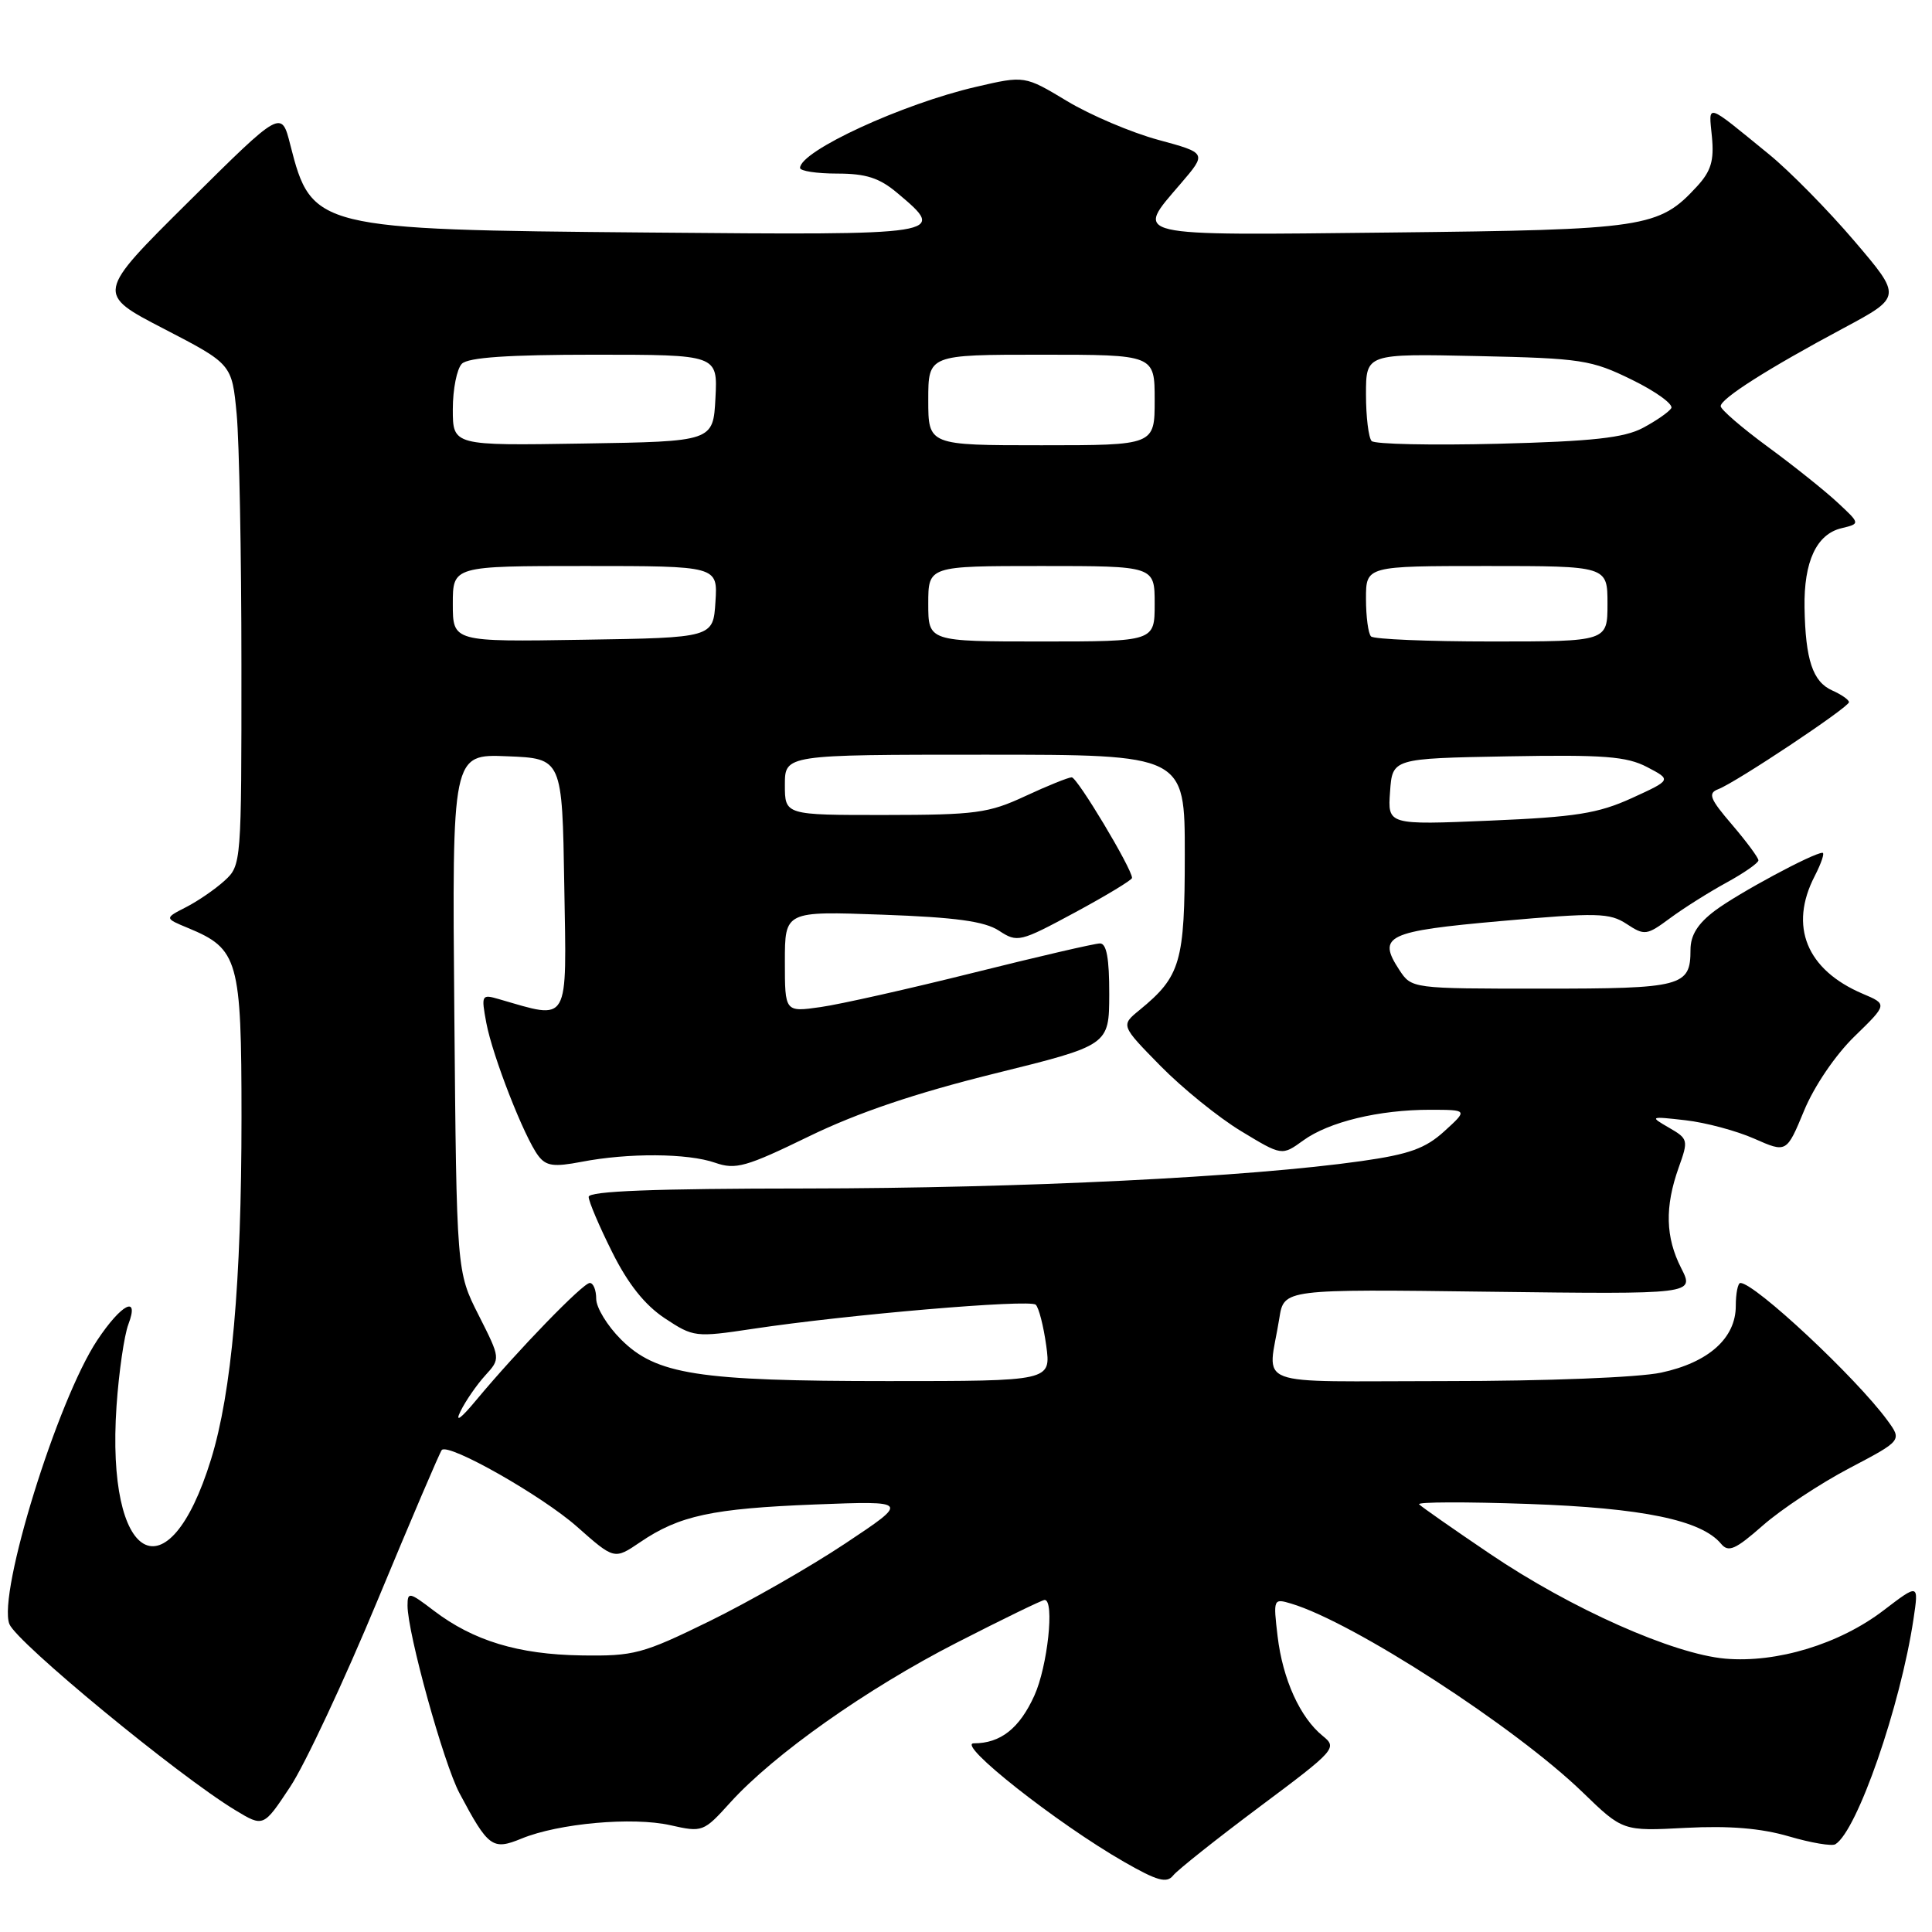 <?xml version="1.0" encoding="UTF-8" standalone="no"?>
<!DOCTYPE svg PUBLIC "-//W3C//DTD SVG 1.1//EN" "http://www.w3.org/Graphics/SVG/1.1/DTD/svg11.dtd" >
<svg xmlns="http://www.w3.org/2000/svg" xmlns:xlink="http://www.w3.org/1999/xlink" version="1.1" viewBox="0 0 256 256">
 <g >
 <path fill="currentColor"
d=" M 166.89 239.42 C 176.99 231.88 177.23 231.60 175.27 230.02 C 172.26 227.58 169.97 222.52 169.29 216.83 C 168.70 211.85 168.73 211.78 171.10 212.49 C 179.35 214.96 200.76 228.83 209.69 237.47 C 215.03 242.64 215.03 242.64 223.37 242.20 C 229.14 241.90 233.35 242.25 237.04 243.33 C 239.97 244.19 242.75 244.66 243.20 244.37 C 246.09 242.59 251.82 226.07 253.55 214.52 C 254.25 209.82 254.25 209.82 249.56 213.40 C 243.73 217.85 235.44 220.37 228.61 219.78 C 221.69 219.17 208.17 213.16 197.44 205.90 C 192.57 202.61 188.34 199.65 188.04 199.33 C 187.74 199.01 194.25 198.99 202.50 199.28 C 217.67 199.81 225.44 201.42 228.05 204.56 C 229.03 205.74 229.94 205.34 233.61 202.11 C 236.03 199.99 241.16 196.59 245.02 194.56 C 252.04 190.87 252.04 190.87 250.07 188.18 C 245.92 182.52 232.52 170.00 230.61 170.00 C 230.28 170.00 230.00 171.37 230.00 173.05 C 230.00 177.31 226.39 180.54 220.11 181.88 C 217.12 182.52 204.99 183.00 191.59 183.00 C 165.25 183.00 168.03 184.05 169.52 174.66 C 170.13 170.81 170.13 170.81 197.33 171.16 C 224.53 171.50 224.53 171.50 222.77 168.04 C 220.68 163.95 220.58 159.92 222.43 154.72 C 223.74 151.07 223.70 150.90 221.14 149.42 C 218.56 147.93 218.61 147.90 223.34 148.44 C 226.00 148.74 230.10 149.84 232.45 150.88 C 236.73 152.77 236.73 152.77 239.05 147.17 C 240.39 143.92 243.21 139.78 245.74 137.32 C 250.11 133.07 250.11 133.07 246.80 131.67 C 239.37 128.50 237.02 122.73 240.46 116.08 C 241.33 114.39 241.80 113.00 241.49 113.00 C 240.28 113.00 230.32 118.36 227.25 120.66 C 224.96 122.38 224.00 123.92 224.00 125.85 C 224.00 130.72 222.93 131.00 204.32 131.00 C 187.05 131.00 187.05 131.00 185.41 128.51 C 182.46 124.00 183.73 123.39 198.93 122.04 C 211.65 120.91 213.28 120.95 215.54 122.43 C 217.91 123.99 218.20 123.95 221.27 121.68 C 223.05 120.36 226.41 118.24 228.75 116.96 C 231.09 115.68 233.00 114.35 233.00 114.00 C 233.00 113.65 231.43 111.53 229.51 109.28 C 226.55 105.83 226.27 105.11 227.68 104.57 C 230.06 103.66 245.00 93.71 245.00 93.04 C 245.00 92.73 244.00 92.03 242.78 91.49 C 240.20 90.34 239.23 87.44 239.11 80.50 C 239.01 74.40 240.70 70.78 244.01 69.99 C 246.50 69.39 246.50 69.39 243.50 66.60 C 241.85 65.06 237.69 61.73 234.25 59.21 C 230.81 56.68 228.00 54.26 228.00 53.82 C 228.00 52.82 234.25 48.84 244.26 43.49 C 252.02 39.33 252.02 39.33 245.69 31.91 C 242.20 27.82 237.13 22.67 234.42 20.46 C 225.85 13.47 226.41 13.64 226.84 18.14 C 227.14 21.28 226.72 22.68 224.86 24.70 C 219.80 30.19 218.10 30.44 184.25 30.81 C 149.30 31.19 150.36 31.44 156.46 24.32 C 159.92 20.28 159.92 20.28 153.47 18.53 C 149.93 17.57 144.49 15.26 141.40 13.40 C 135.77 10.01 135.77 10.01 129.32 11.51 C 119.59 13.76 106.05 20.00 106.01 22.25 C 106.01 22.66 108.22 23.00 110.92 23.00 C 114.76 23.00 116.53 23.57 118.92 25.59 C 125.53 31.15 125.44 31.16 85.75 30.81 C 41.87 30.43 41.29 30.28 38.47 19.21 C 37.29 14.53 37.29 14.53 25.00 26.72 C 12.71 38.91 12.71 38.91 21.72 43.57 C 30.73 48.24 30.73 48.24 31.36 54.87 C 31.70 58.52 31.99 73.46 31.99 88.08 C 32.00 114.37 31.98 114.67 29.75 116.70 C 28.51 117.83 26.21 119.41 24.64 120.21 C 21.79 121.67 21.79 121.67 24.93 122.97 C 31.59 125.73 32.00 127.17 32.00 148.03 C 32.00 169.93 30.70 184.52 27.96 193.38 C 22.28 211.79 14.02 207.13 15.44 186.31 C 15.75 181.81 16.46 176.93 17.01 175.48 C 18.51 171.53 16.09 172.76 12.89 177.58 C 7.62 185.50 -0.32 211.12 1.24 215.19 C 2.18 217.62 23.67 235.33 31.20 239.87 C 34.91 242.11 34.91 242.11 38.44 236.78 C 40.39 233.85 45.61 222.70 50.05 212.00 C 54.49 201.30 58.31 192.36 58.54 192.13 C 59.48 191.19 71.83 198.20 76.45 202.29 C 81.40 206.67 81.40 206.67 84.82 204.35 C 90.01 200.82 94.36 199.89 108.00 199.35 C 120.50 198.87 120.50 198.87 112.00 204.52 C 107.33 207.63 99.22 212.26 94.00 214.82 C 85.13 219.16 84.01 219.46 77.00 219.35 C 68.67 219.22 62.72 217.41 57.48 213.42 C 54.23 210.94 54.00 210.89 54.00 212.75 C 54.00 216.39 58.78 233.65 60.88 237.60 C 64.71 244.80 65.26 245.20 69.11 243.62 C 74.02 241.60 83.82 240.72 88.83 241.85 C 93.08 242.81 93.23 242.75 96.74 238.87 C 102.51 232.48 114.87 223.75 126.76 217.67 C 132.85 214.55 138.10 212.00 138.42 212.00 C 139.76 212.00 138.81 220.82 137.06 224.67 C 135.09 229.02 132.58 231.00 129.04 231.00 C 126.61 231.00 140.05 241.61 148.95 246.71 C 153.34 249.23 154.60 249.58 155.45 248.51 C 156.03 247.78 161.18 243.69 166.89 239.42 Z  M 61.02 187.00 C 61.70 185.62 63.17 183.49 64.29 182.26 C 66.33 180.02 66.33 180.02 63.42 174.26 C 60.50 168.50 60.50 168.50 60.20 134.21 C 59.90 99.91 59.90 99.91 67.20 100.21 C 74.50 100.50 74.50 100.50 74.77 117.38 C 75.08 135.97 75.57 135.12 66.11 132.39 C 63.81 131.72 63.75 131.83 64.44 135.54 C 65.27 139.95 69.47 150.70 71.33 153.15 C 72.36 154.51 73.38 154.65 77.04 153.95 C 83.25 152.75 91.13 152.80 94.76 154.07 C 97.48 155.02 98.85 154.63 107.18 150.58 C 113.63 147.44 121.27 144.86 131.75 142.26 C 146.96 138.50 146.96 138.50 146.98 131.75 C 146.99 127.00 146.63 125.00 145.75 125.01 C 145.06 125.01 137.53 126.76 129.00 128.89 C 120.47 131.02 111.36 133.07 108.75 133.44 C 104.00 134.12 104.00 134.12 104.00 127.43 C 104.00 120.73 104.00 120.73 116.92 121.20 C 126.66 121.55 130.47 122.08 132.37 123.32 C 134.81 124.92 135.14 124.84 142.45 120.90 C 146.60 118.66 150.00 116.60 150.00 116.33 C 150.00 115.11 142.74 103.00 142.01 103.00 C 141.57 103.00 138.79 104.12 135.85 105.49 C 131.00 107.75 129.26 107.98 117.25 107.99 C 104.00 108.00 104.00 108.00 104.00 104.00 C 104.00 100.00 104.00 100.00 130.50 100.00 C 157.00 100.00 157.00 100.00 156.99 113.25 C 156.99 127.50 156.44 129.37 151.00 133.83 C 148.50 135.87 148.50 135.87 153.77 141.24 C 156.67 144.19 161.47 148.08 164.45 149.88 C 169.86 153.16 169.86 153.16 172.68 151.12 C 176.08 148.65 182.72 147.05 189.50 147.05 C 194.50 147.06 194.50 147.06 191.39 149.89 C 188.88 152.18 186.73 152.95 180.39 153.85 C 165.49 155.97 135.46 157.45 106.75 157.48 C 86.68 157.49 78.00 157.83 78.00 158.59 C 78.00 159.19 79.40 162.48 81.11 165.90 C 83.22 170.14 85.45 172.93 88.09 174.68 C 91.89 177.19 92.14 177.22 99.74 176.08 C 112.26 174.19 136.44 172.13 137.24 172.88 C 137.65 173.27 138.27 175.70 138.63 178.29 C 139.27 183.00 139.27 183.00 117.69 183.00 C 92.43 183.00 86.94 182.14 82.27 177.47 C 80.47 175.67 79.00 173.26 79.00 172.10 C 79.00 170.94 78.62 170.00 78.15 170.00 C 77.25 170.00 68.63 178.89 63.12 185.50 C 61.03 188.02 60.25 188.57 61.02 187.00 Z  M 184.19 104.90 C 184.50 100.50 184.50 100.50 199.75 100.22 C 212.51 99.99 215.53 100.22 218.25 101.64 C 221.50 103.34 221.50 103.34 216.21 105.76 C 211.74 107.79 208.80 108.26 197.39 108.74 C 183.87 109.31 183.87 109.31 184.19 104.90 Z  M 60.00 80.02 C 60.00 75.00 60.00 75.00 77.55 75.00 C 95.11 75.00 95.11 75.00 94.80 79.75 C 94.50 84.50 94.50 84.50 77.25 84.77 C 60.00 85.05 60.00 85.05 60.00 80.02 Z  M 123.00 80.00 C 123.00 75.00 123.00 75.00 138.00 75.00 C 153.00 75.00 153.00 75.00 153.00 80.00 C 153.00 85.00 153.00 85.00 138.00 85.00 C 123.00 85.00 123.00 85.00 123.00 80.00 Z  M 181.67 84.33 C 181.30 83.97 181.00 81.72 181.00 79.33 C 181.00 75.00 181.00 75.00 197.00 75.00 C 213.00 75.00 213.00 75.00 213.00 80.00 C 213.00 85.00 213.00 85.00 197.67 85.00 C 189.23 85.00 182.03 84.70 181.67 84.33 Z  M 60.00 54.22 C 60.00 51.57 60.54 48.86 61.20 48.20 C 62.04 47.36 67.37 47.00 78.75 47.00 C 95.10 47.00 95.10 47.00 94.80 52.75 C 94.50 58.50 94.50 58.50 77.25 58.77 C 60.00 59.05 60.00 59.05 60.00 54.22 Z  M 123.00 53.00 C 123.00 47.00 123.00 47.00 138.00 47.00 C 153.00 47.00 153.00 47.00 153.00 53.00 C 153.00 59.00 153.00 59.00 138.00 59.00 C 123.00 59.00 123.00 59.00 123.00 53.00 Z  M 181.75 58.44 C 181.34 58.01 181.00 55.23 181.00 52.26 C 181.00 46.86 181.00 46.86 195.75 47.18 C 209.58 47.48 210.86 47.68 216.26 50.33 C 219.43 51.88 221.76 53.58 221.45 54.09 C 221.13 54.60 219.44 55.77 217.69 56.70 C 215.20 58.02 211.00 58.48 198.50 58.80 C 189.70 59.02 182.16 58.86 181.75 58.44 Z "/>
</g>
</svg>